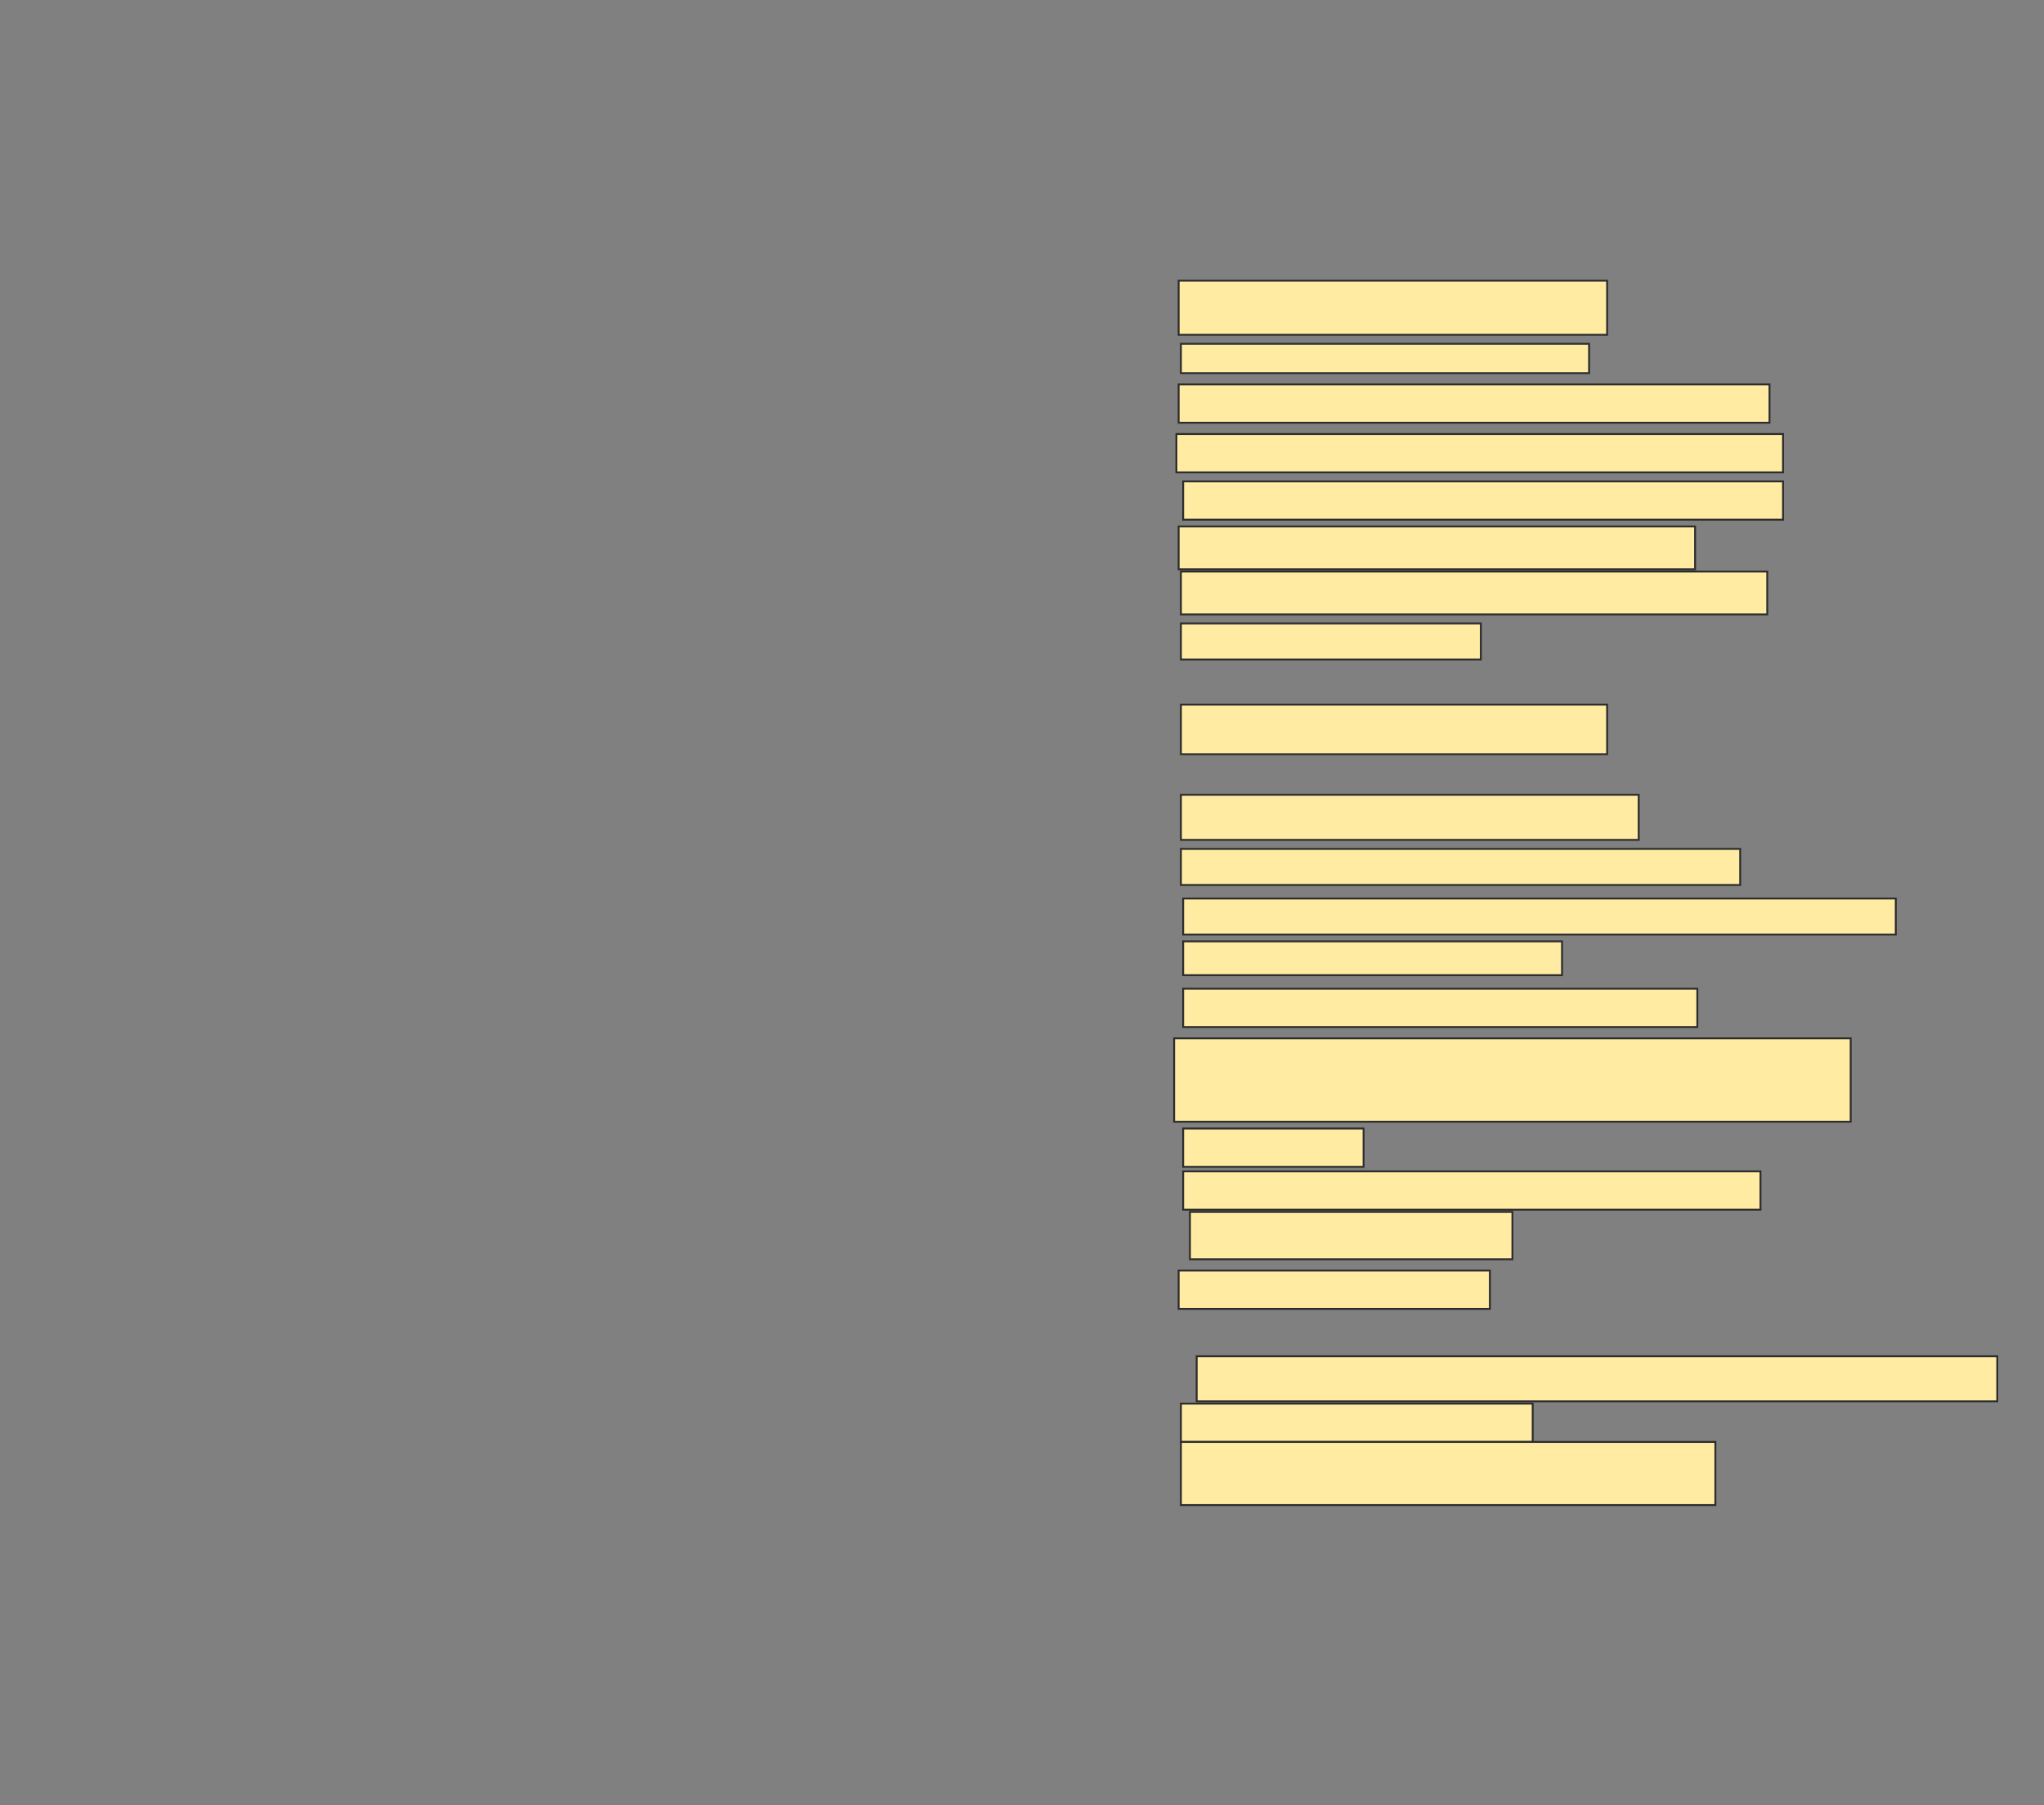 <svg xmlns="http://www.w3.org/2000/svg" width="1079" height="953">
 <rect width="100%" height="100%" fill="#808080" stroke="none"/>
 <!-- Created with Image Occlusion Enhanced -->
 <g>
  <title>Labels</title>
 </g>
 <g>
  <title>Masks</title>
  <rect id="acf9241feebe4788a5debecbd296a8f3-ao-1" height="28.571" width="226.19" y="148.19" x="622.191" stroke="#2D2D2D" fill="#FFEBA2"/>
  <rect id="acf9241feebe4788a5debecbd296a8f3-ao-2" height="15.476" width="215.476" y="181.524" x="623.381" stroke="#2D2D2D" fill="#FFEBA2"/>
  <rect id="acf9241feebe4788a5debecbd296a8f3-ao-3" height="20.238" width="311.905" y="202.952" x="622.191" stroke="#2D2D2D" fill="#FFEBA2"/>
  <rect id="acf9241feebe4788a5debecbd296a8f3-ao-4" height="20.238" width="320.238" y="229.143" x="621" stroke="#2D2D2D" fill="#FFEBA2"/>
  <rect id="acf9241feebe4788a5debecbd296a8f3-ao-5" height="20.238" width="316.667" y="254.143" x="624.571" stroke="#2D2D2D" fill="#FFEBA2"/>
  <rect id="acf9241feebe4788a5debecbd296a8f3-ao-6" height="22.619" width="272.619" y="277.952" x="622.191" stroke="#2D2D2D" fill="#FFEBA2"/>
  <rect id="acf9241feebe4788a5debecbd296a8f3-ao-7" height="22.619" width="309.524" y="301.762" x="623.381" stroke="#2D2D2D" fill="#FFEBA2"/>
  <rect id="acf9241feebe4788a5debecbd296a8f3-ao-8" height="19.048" width="158.333" y="329.143" x="623.381" stroke="#2D2D2D" fill="#FFEBA2"/>
  
  <rect id="acf9241feebe4788a5debecbd296a8f3-ao-10" height="26.19" width="225" y="372" x="623.381" stroke="#2D2D2D" fill="#FFEBA2"/>
  <rect id="acf9241feebe4788a5debecbd296a8f3-ao-11" height="23.81" width="241.667" y="419.619" x="623.381" stroke="#2D2D2D" fill="#FFEBA2"/>
  <rect id="acf9241feebe4788a5debecbd296a8f3-ao-12" height="19.048" width="295.238" y="448.19" x="623.381" stroke="#2D2D2D" fill="#FFEBA2"/>
  <rect stroke="#2D2D2D" id="acf9241feebe4788a5debecbd296a8f3-ao-13" height="19.048" width="376.19" y="474.381" x="624.571" fill="#FFEBA2"/>
  <rect id="acf9241feebe4788a5debecbd296a8f3-ao-14" height="17.857" width="200" y="497" x="624.571" stroke-linecap="null" stroke-linejoin="null" stroke-dasharray="null" stroke="#2D2D2D" fill="#FFEBA2"/>
  <rect id="acf9241feebe4788a5debecbd296a8f3-ao-15" height="20.238" width="271.429" y="522" x="624.571" stroke-linecap="null" stroke-linejoin="null" stroke-dasharray="null" stroke="#2D2D2D" fill="#FFEBA2"/>
  <rect id="acf9241feebe4788a5debecbd296a8f3-ao-16" height="44.048" width="357.143" y="548.19" x="619.81" stroke-linecap="null" stroke-linejoin="null" stroke-dasharray="null" stroke="#2D2D2D" fill="#FFEBA2"/>
  <rect id="acf9241feebe4788a5debecbd296a8f3-ao-17" height="20.238" width="95.238" y="595.809" x="624.571" stroke-linecap="null" stroke-linejoin="null" stroke-dasharray="null" stroke="#2D2D2D" fill="#FFEBA2"/>
  <rect stroke="#2D2D2D" id="acf9241feebe4788a5debecbd296a8f3-ao-18" height="20.238" width="304.762" y="618.429" x="624.571" stroke-linecap="null" stroke-linejoin="null" stroke-dasharray="null" fill="#FFEBA2"/>
  <rect stroke="#2D2D2D" id="acf9241feebe4788a5debecbd296a8f3-ao-19" height="25" width="170.238" y="639.857" x="628.143" stroke-linecap="null" stroke-linejoin="null" stroke-dasharray="null" fill="#FFEBA2"/>
  <rect id="acf9241feebe4788a5debecbd296a8f3-ao-20" height="20.238" width="164.286" y="670.809" x="622.191" stroke-linecap="null" stroke-linejoin="null" stroke-dasharray="null" stroke="#2D2D2D" fill="#FFEBA2"/>
  <rect stroke="#2D2D2D" id="acf9241feebe4788a5debecbd296a8f3-ao-21" height="23.81" width="422.619" y="716.048" x="631.714" stroke-linecap="null" stroke-linejoin="null" stroke-dasharray="null" fill="#FFEBA2"/>
  <rect id="acf9241feebe4788a5debecbd296a8f3-ao-22" height="20.238" width="185.714" y="741.048" x="623.381" stroke-linecap="null" stroke-linejoin="null" stroke-dasharray="null" stroke="#2D2D2D" fill="#FFEBA2"/>
  <rect id="acf9241feebe4788a5debecbd296a8f3-ao-23" height="33.333" width="282.143" y="761.286" x="623.381" stroke-linecap="null" stroke-linejoin="null" stroke-dasharray="null" stroke="#2D2D2D" fill="#FFEBA2"/>
 </g>
</svg>